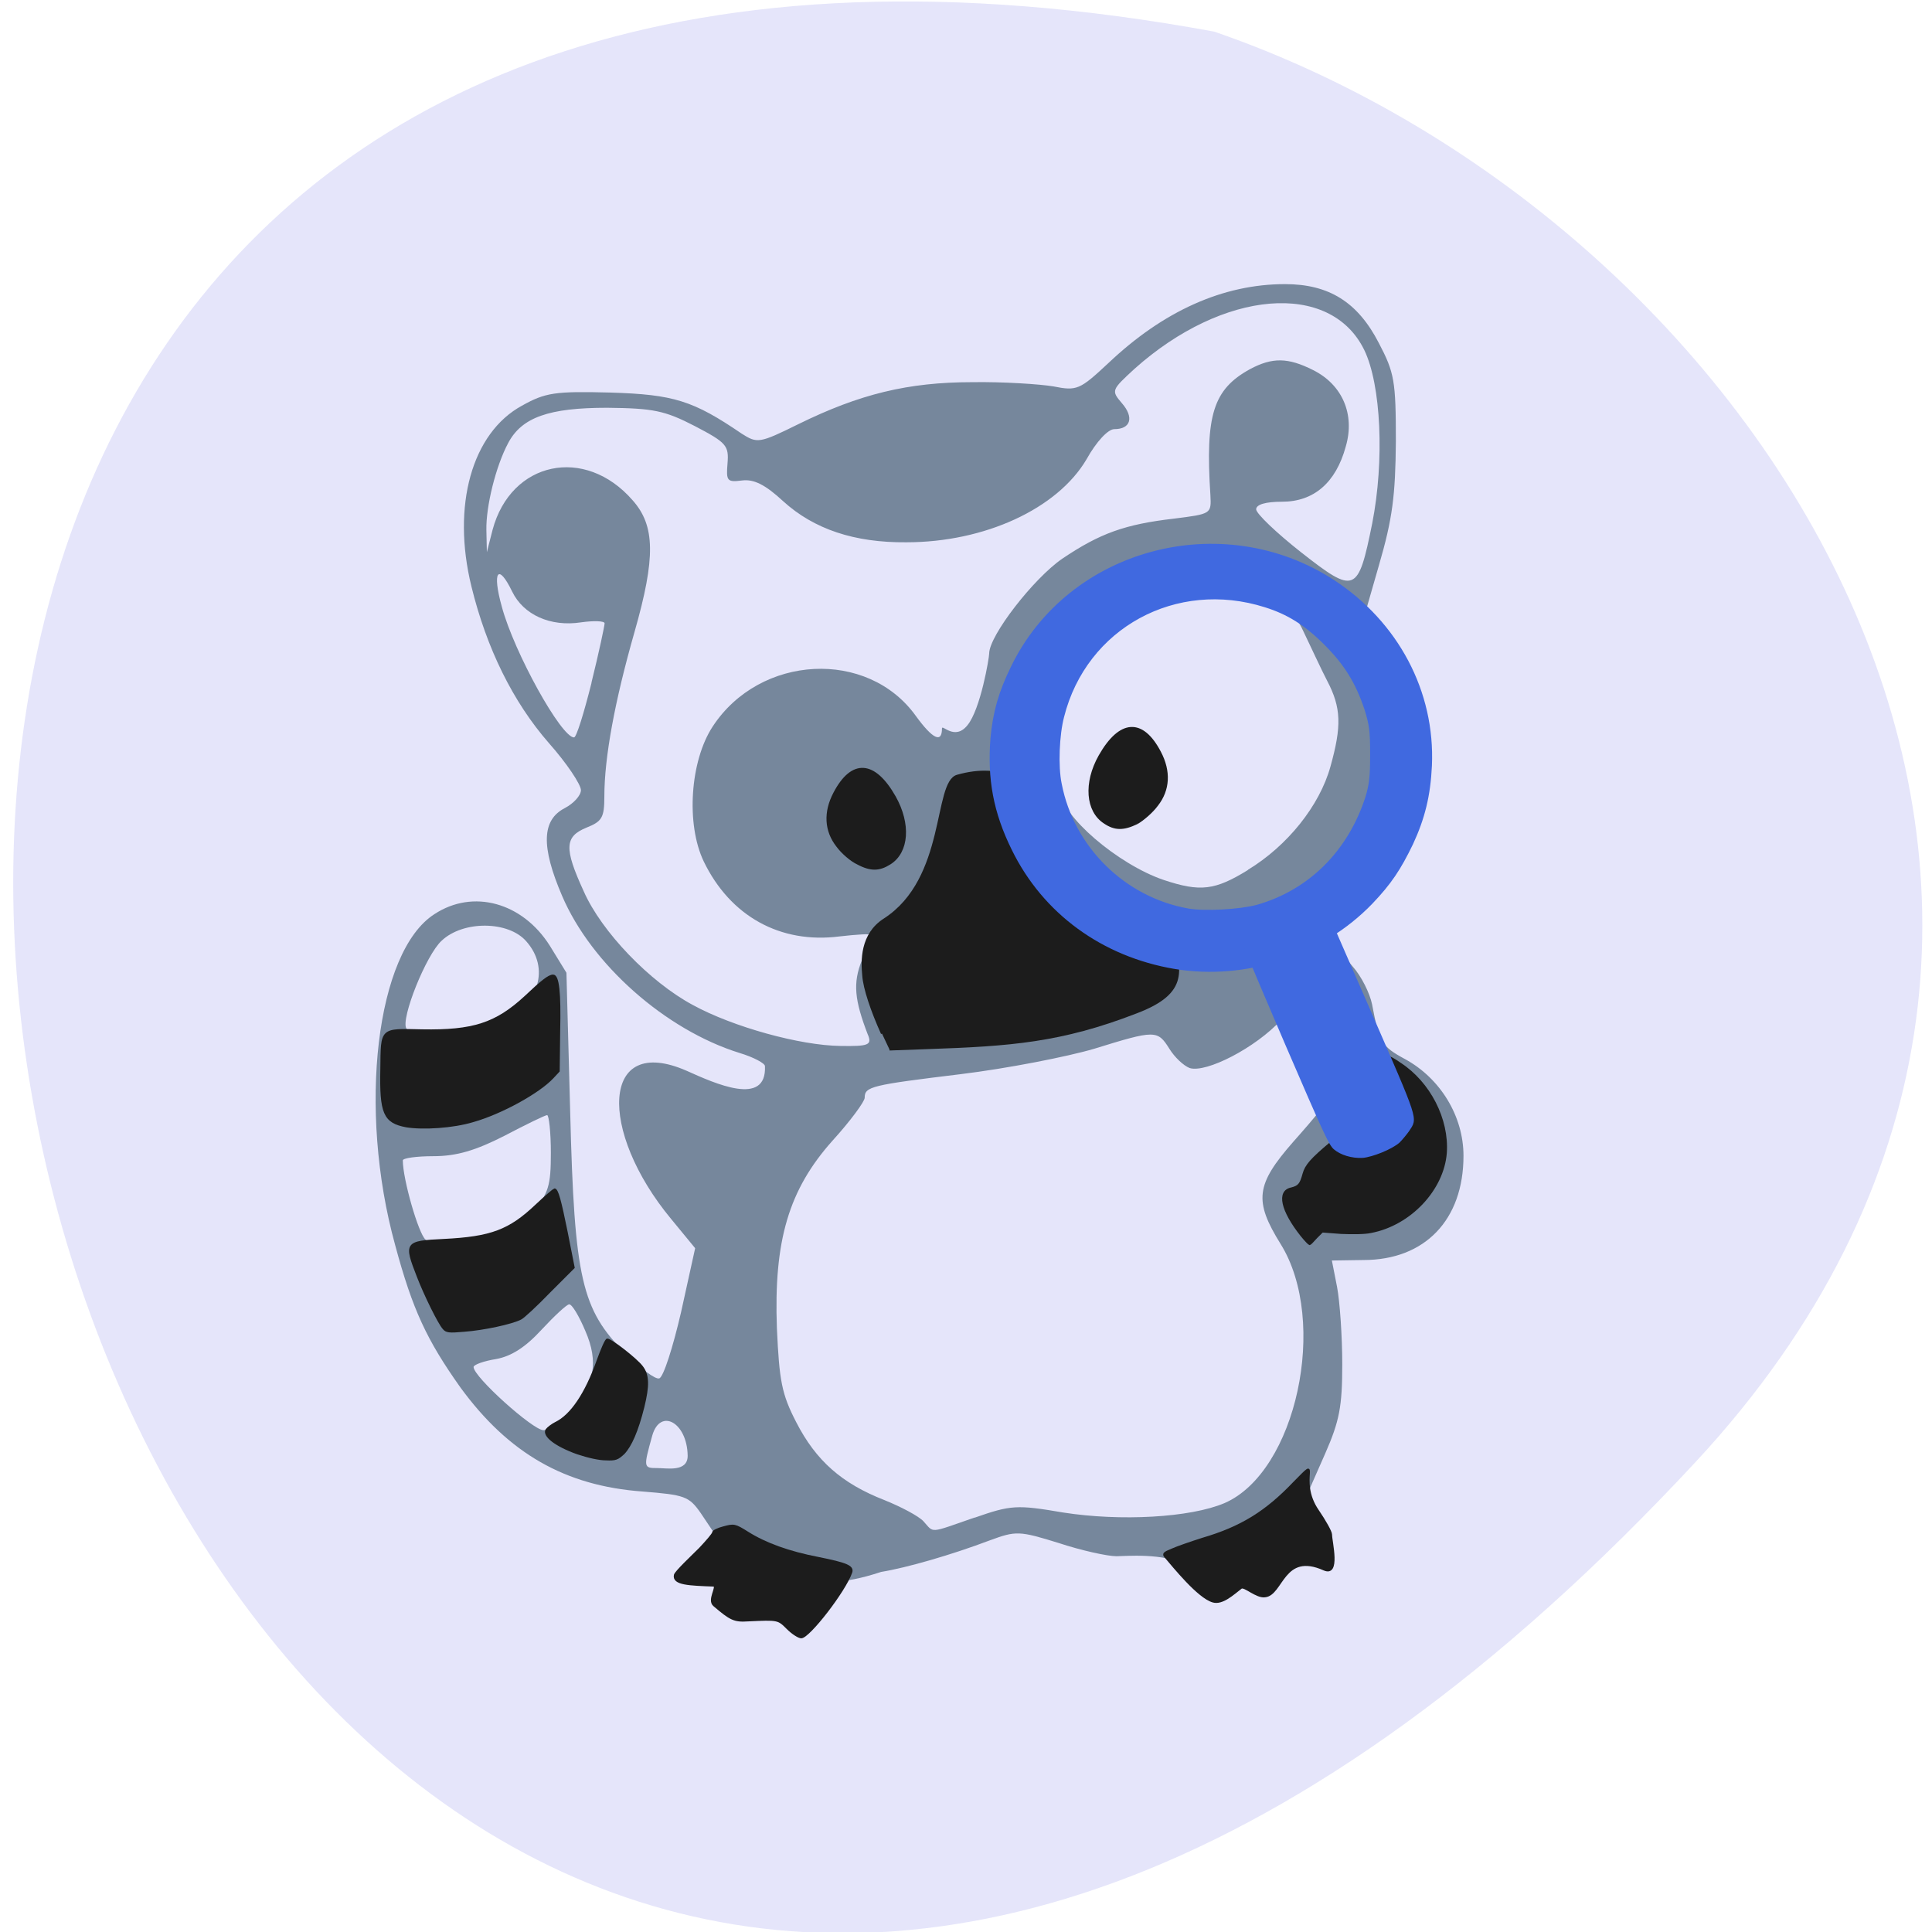 <svg xmlns="http://www.w3.org/2000/svg" viewBox="0 0 16 16"><path d="m 14.04 12.11 c -13.172 14.168 -21.469 -15.07 -3.984 -11.848 c 4.613 1.59 8.215 7.297 3.984 11.848" fill="#e5e5fa"/><path d="m 5.906 12.684 l -0.102 -0.152 c -0.098 -0.141 -0.133 -0.152 -0.484 -0.18 c -0.641 -0.047 -1.109 -0.316 -1.508 -0.863 c -0.277 -0.391 -0.395 -0.641 -0.539 -1.176 c -0.313 -1.133 -0.156 -2.434 0.324 -2.742 c 0.32 -0.211 0.73 -0.098 0.957 0.262 l 0.137 0.223 l 0.031 1.152 c 0.035 1.383 0.094 1.637 0.457 2 c 0.125 0.125 0.25 0.219 0.281 0.207 c 0.035 -0.012 0.113 -0.258 0.18 -0.547 l 0.117 -0.531 l -0.199 -0.242 c -0.605 -0.73 -0.582 -1.539 0.129 -1.227 c 0.234 0.105 0.664 0.301 0.648 -0.039 c 0 -0.023 -0.094 -0.074 -0.211 -0.109 c -0.613 -0.191 -1.227 -0.734 -1.469 -1.301 c -0.176 -0.41 -0.168 -0.629 0.023 -0.727 c 0.074 -0.039 0.133 -0.105 0.133 -0.148 c 0 -0.047 -0.117 -0.223 -0.266 -0.391 c -0.297 -0.34 -0.516 -0.785 -0.641 -1.297 c -0.164 -0.668 0.004 -1.27 0.418 -1.496 c 0.195 -0.109 0.273 -0.121 0.734 -0.109 c 0.523 0.016 0.684 0.066 1.086 0.34 c 0.129 0.082 0.145 0.082 0.469 -0.078 c 0.508 -0.25 0.91 -0.348 1.441 -0.348 c 0.254 -0.004 0.559 0.016 0.672 0.035 c 0.195 0.039 0.219 0.027 0.453 -0.191 c 0.457 -0.434 0.953 -0.656 1.465 -0.656 c 0.363 0 0.602 0.148 0.777 0.488 c 0.129 0.246 0.141 0.313 0.141 0.816 c -0.004 0.445 -0.027 0.637 -0.141 1.027 l -0.137 0.477 l 0.125 0.254 c 0.211 0.414 0.156 0.875 -0.184 1.652 c -0.211 0.477 -0.215 0.711 -0.02 0.938 c 0.07 0.078 0.141 0.219 0.16 0.313 c 0.059 0.313 0.078 0.348 0.273 0.453 c 0.293 0.16 0.484 0.473 0.484 0.801 c 0 0.531 -0.32 0.863 -0.828 0.863 l -0.262 0.004 l 0.043 0.219 c 0.023 0.121 0.043 0.41 0.043 0.641 c 0 0.348 -0.023 0.469 -0.141 0.738 l -0.141 0.32 c -0.152 0.395 -0.551 0.848 -1.01 0.605 c -0.188 -0.105 -0.504 -0.074 -0.578 -0.074 c -0.074 0 -0.289 -0.047 -0.477 -0.109 c -0.328 -0.102 -0.355 -0.102 -0.57 -0.023 c -0.32 0.121 -0.688 0.227 -0.902 0.262 c -0.664 0.219 -0.734 -0.047 -1.398 -0.332 m 2.172 -0.117 c 0.301 -0.105 0.348 -0.109 0.734 -0.043 c 0.473 0.074 1.051 0.043 1.336 -0.078 c 0.594 -0.258 0.863 -1.504 0.465 -2.145 c -0.223 -0.359 -0.207 -0.492 0.105 -0.848 c 0.375 -0.422 0.426 -0.52 0.426 -0.797 c 0 -0.445 -0.223 -0.535 -0.527 -0.211 c -0.211 0.23 -0.621 0.441 -0.758 0.398 c -0.051 -0.02 -0.125 -0.09 -0.168 -0.16 c -0.098 -0.156 -0.117 -0.156 -0.621 0 c -0.223 0.066 -0.723 0.164 -1.109 0.211 c -0.738 0.09 -0.793 0.102 -0.793 0.195 c 0 0.031 -0.117 0.191 -0.266 0.355 c -0.363 0.406 -0.488 0.828 -0.461 1.555 c 0.02 0.434 0.039 0.543 0.16 0.777 c 0.164 0.32 0.379 0.508 0.73 0.645 c 0.137 0.055 0.285 0.133 0.324 0.176 c 0.09 0.098 0.039 0.102 0.422 -0.031 m -2.375 -0.512 c -0.004 -0.277 -0.227 -0.398 -0.293 -0.168 c -0.074 0.266 -0.074 0.27 0.043 0.27 c 0.078 0 0.25 0.035 0.25 -0.102 m -0.973 -0.359 c 0.203 -0.223 0.238 -0.418 0.125 -0.676 c -0.051 -0.121 -0.109 -0.219 -0.133 -0.219 c -0.02 0 -0.121 0.094 -0.23 0.211 c -0.133 0.145 -0.25 0.219 -0.375 0.242 c -0.102 0.016 -0.187 0.047 -0.187 0.066 c 0 0.082 0.492 0.523 0.578 0.523 c 0.051 0 0.152 -0.066 0.223 -0.148 m -0.645 -1.418 c 0.102 -0.031 0.246 -0.133 0.332 -0.234 c 0.133 -0.164 0.152 -0.223 0.152 -0.496 c 0 -0.172 -0.016 -0.313 -0.031 -0.313 c -0.016 0 -0.176 0.078 -0.355 0.172 c -0.238 0.121 -0.395 0.168 -0.586 0.168 c -0.141 0 -0.254 0.016 -0.254 0.035 c 0 0.156 0.129 0.605 0.188 0.656 c 0.09 0.078 0.313 0.082 0.555 0.012 m 3.109 -1.707 c -0.113 -0.293 -0.125 -0.43 -0.051 -0.617 c 0.039 -0.105 0.074 -0.199 0.074 -0.211 c 0 -0.012 -0.117 -0.004 -0.258 0.012 c -0.492 0.063 -0.906 -0.168 -1.125 -0.621 c -0.148 -0.309 -0.113 -0.832 0.074 -1.117 c 0.391 -0.598 1.285 -0.645 1.684 -0.086 c 0.137 0.188 0.215 0.227 0.215 0.102 c 0 -0.039 0.105 0.105 0.211 -0.027 c 0.109 -0.133 0.18 -0.559 0.18 -0.594 c 0 -0.148 0.367 -0.621 0.605 -0.785 c 0.313 -0.211 0.52 -0.285 0.926 -0.332 c 0.309 -0.039 0.309 -0.039 0.301 -0.195 c -0.043 -0.664 0.023 -0.875 0.328 -1.043 c 0.184 -0.098 0.313 -0.098 0.523 0.008 c 0.242 0.121 0.348 0.367 0.27 0.633 c -0.082 0.301 -0.266 0.457 -0.527 0.457 c -0.137 0 -0.215 0.023 -0.215 0.063 c 0 0.035 0.168 0.195 0.371 0.355 c 0.449 0.352 0.473 0.34 0.59 -0.238 c 0.102 -0.52 0.074 -1.148 -0.066 -1.437 c -0.281 -0.574 -1.168 -0.5 -1.902 0.156 c -0.191 0.176 -0.195 0.18 -0.105 0.285 c 0.102 0.117 0.074 0.215 -0.063 0.215 c -0.051 0 -0.148 0.102 -0.23 0.25 c -0.242 0.41 -0.844 0.687 -1.492 0.687 c -0.43 0.004 -0.766 -0.109 -1.02 -0.34 c -0.148 -0.137 -0.242 -0.184 -0.34 -0.172 c -0.125 0.016 -0.133 0.004 -0.121 -0.141 c 0.012 -0.148 -0.008 -0.172 -0.27 -0.309 c -0.25 -0.129 -0.344 -0.148 -0.727 -0.152 c -0.48 0 -0.707 0.078 -0.82 0.293 c -0.102 0.191 -0.184 0.523 -0.18 0.719 l 0.004 0.184 l 0.047 -0.184 c 0.152 -0.57 0.766 -0.699 1.16 -0.246 c 0.188 0.211 0.191 0.477 0.016 1.09 c -0.164 0.574 -0.25 1.039 -0.25 1.363 c 0 0.176 -0.02 0.207 -0.148 0.258 c -0.18 0.074 -0.188 0.168 -0.023 0.527 c 0.148 0.336 0.547 0.75 0.902 0.941 c 0.336 0.184 0.891 0.336 1.223 0.34 c 0.234 0.004 0.262 -0.008 0.23 -0.09 m -3.039 -0.098 c 0.316 -0.156 0.406 -0.457 0.207 -0.68 c -0.148 -0.168 -0.52 -0.172 -0.699 -0.004 c -0.129 0.117 -0.34 0.645 -0.293 0.727 c 0.047 0.078 0.609 0.047 0.785 -0.043 m 6.184 -1.27 c 0.328 -0.199 0.594 -0.531 0.684 -0.855 c 0.094 -0.336 0.09 -0.488 -0.027 -0.711 c -0.051 -0.098 -0.133 -0.277 -0.188 -0.391 c -0.121 -0.273 -0.402 -0.531 -0.621 -0.578 c -0.258 -0.051 -0.648 0.004 -0.754 0.102 c -0.047 0.047 -0.125 0.086 -0.172 0.086 c -0.117 0 -0.57 0.461 -0.652 0.664 c -0.063 0.156 -0.055 0.207 0.055 0.563 c 0.07 0.215 0.125 0.426 0.125 0.469 c 0 0.199 0.473 0.605 0.852 0.734 c 0.305 0.102 0.426 0.086 0.699 -0.082 m -5.437 -1.551 c 0.063 -0.254 0.109 -0.473 0.109 -0.492 c 0 -0.02 -0.09 -0.023 -0.195 -0.008 c -0.254 0.039 -0.477 -0.063 -0.57 -0.254 c -0.117 -0.242 -0.168 -0.168 -0.086 0.125 c 0.102 0.379 0.492 1.082 0.598 1.082 c 0.02 0 0.082 -0.203 0.145 -0.453" fill="#76879c"/><g fill="#1c1c1c" stroke="#1c1c1c"><g stroke-width="0.475" transform="matrix(0.049 0 0 0.052 0.73 1.509)"><path d="m 130.07 108.43 c -1.035 -0.449 -2.547 -1.648 -3.423 -2.771 c -1.99 -2.397 -2.149 -5.318 -0.478 -8.314 c 2.945 -5.318 6.686 -5.093 10.11 0.599 c 2.547 4.269 2.229 8.688 -0.796 10.486 c -1.751 1.049 -3.184 1.123 -5.413 0"/><path d="m 177.28 101.99 c 0.955 -0.524 2.468 -1.723 3.343 -2.846 c 1.99 -2.397 2.149 -5.318 0.478 -8.314 c -2.945 -5.318 -6.686 -5.093 -10.11 0.599 c -2.547 4.269 -2.149 8.688 0.796 10.486 c 1.751 1.123 3.184 1.123 5.492 0.075"/></g><g stroke-width="0.272" transform="scale(0.062)"><path d="m 54.25 150.44 c -2.937 -0.563 -3.437 -1.75 -3.312 -7.687 c 0.063 -5.438 -0.125 -5.25 5.437 -5.125 c 6.813 0.125 9.875 -0.875 13.75 -4.438 c 2.25 -2.125 3.188 -2.875 3.75 -2.875 c 0.688 0 0.938 2.25 0.813 7.5 l -0.063 5.25 l -0.813 0.875 c -1.875 2 -6.875 4.75 -10.625 5.812 c -2.688 0.813 -6.688 1.063 -8.938 0.688"/><path d="m 59.25 177.44 c -0.625 -0.688 -2.5 -4.5 -3.438 -6.938 c -1.75 -4.5 -1.688 -4.625 3.438 -4.875 c 6.375 -0.313 8.813 -1.25 12.375 -4.625 c 1.25 -1.188 2.375 -2.125 2.438 -2.125 c 0.375 0 0.75 1.375 1.625 5.688 l 0.938 4.75 l -3.188 3.188 c -1.75 1.813 -3.5 3.438 -3.875 3.625 c -1.188 0.625 -5 1.438 -7.563 1.625 c -2.063 0.188 -2.375 0.125 -2.75 -0.313"/><path d="m 77.12 194.12 c -2.813 -1 -4.563 -2.313 -4.125 -3.125 c 0.188 -0.25 0.75 -0.688 1.25 -0.938 c 2.063 -1 4 -3.875 5.563 -8.25 c 0.563 -1.563 1.125 -2.875 1.313 -2.875 c 0.5 0 3.875 2.625 4.625 3.625 c 0.875 1.125 0.875 2.563 0.188 5.375 c -0.813 3.25 -1.688 5.188 -2.625 6.188 c -0.813 0.75 -1.063 0.875 -2.375 0.813 c -0.875 0 -2.313 -0.313 -3.813 -0.813"/></g><path d="m 190.09 226.02 c -2.468 -0.674 -6.607 -5.543 -8.04 -7.115 c -0.398 -0.449 -0.239 -0.599 1.114 -1.123 c 0.876 -0.374 3.184 -1.123 5.174 -1.723 c 6.527 -1.798 10.746 -4.269 15.442 -8.913 c 5.01 -4.794 0.398 -0.599 4.06 4.419 c 1.194 1.648 2.229 3.37 2.229 3.82 c 0 1.123 1.512 6.666 -1.194 5.543 c -6.925 -2.921 -7 3.97 -9.95 4.269 c -1.433 0.225 -3.502 -1.723 -4.06 -1.348 c -1.353 0.974 -3.184 2.621 -4.776 2.172" transform="matrix(0.049 0 0 0.052 0.73 1.509)" stroke-width="0.336"/><g stroke-width="0.272" transform="scale(0.062)"><path d="m 173.87 165.06 c -2.688 -3.375 -3.25 -5.938 -1.375 -6.313 c 1 -0.25 1.25 -0.563 1.625 -1.938 c 0.313 -1.125 1 -1.938 3.688 -4.188 l 1.313 -1.125 l 3.313 0.063 c 2.75 0.063 3.438 0 4.188 -0.375 c 2.188 -1.188 2.063 -3.938 -0.25 -7.375 c -1.938 -2.813 -1.688 -3.375 0.625 -1.75 c 3.938 2.563 6.438 7.437 6.125 11.937 c -0.375 4.875 -4.75 9.563 -10 10.563 c -0.813 0.188 -2.563 0.188 -4 0.125 l -2.5 -0.188 l -0.813 0.813 c -0.438 0.5 -0.813 0.875 -0.875 0.875 c -0.063 0 -0.563 -0.5 -1.063 -1.125"/><path d="m 117.81 138.06 c -1.375 -3.063 -2.375 -6 -2.5 -7.75 c -0.188 -1.938 -0.313 -5.5 2.813 -7.5 c 8.438 -5.438 6.625 -18.313 9.75 -19.19 c 12.12 -3.438 14.562 10.5 20 13.313 c 2.5 1.313 4.063 2.75 8.5 7.688 c 1.313 4.875 2.5 7.938 -4.625 10.625 c -10 3.875 -16.812 4.375 -27.812 4.75 l -5.125 0.188"/></g><path d="m 118.21 230.29 c -1.592 -1.498 -1.592 -1.498 -6.686 -1.273 c -2.308 0.15 -2.945 -0.15 -5.731 -2.397 c -1.035 -0.824 0.637 -2.846 0 -3.146 c -4.219 -0.15 -6.925 -0.225 -6.607 -1.648 c 0.159 -0.524 2.945 -2.996 4.219 -4.194 c 1.194 -1.198 2.229 -2.322 2.229 -2.547 c 0 -0.225 0.796 -0.599 1.751 -0.824 c 1.751 -0.449 1.91 -0.449 4.06 0.824 c 3.02 1.798 7 3.146 11.94 4.045 c 4.776 0.899 5.89 1.348 5.572 2.247 c -1.114 2.996 -7.164 10.336 -8.438 10.336 c -0.398 0 -1.433 -0.599 -2.308 -1.423" transform="matrix(0.049 0 0 0.052 0.73 1.509)" stroke-width="0.377"/></g><g fill="#4069e0" stroke="#4069e0" transform="matrix(0.049 0 0 0.052 0.73 1.509)"><path d="m 183.64 125.13 c -12.179 -1.947 -22.13 -8.763 -27.382 -18.874 c -3.104 -5.917 -4.139 -11.235 -3.582 -17.751 c 0.398 -4.045 1.353 -7.265 3.423 -11.235 c 9.631 -18.8 35.501 -25.316 54.37 -13.781 c 10.825 6.666 17.03 17.676 16.477 29.435 c -0.239 4.794 -1.194 8.389 -3.184 12.433 c -2.07 4.045 -3.662 6.291 -6.846 9.437 c -8.438 8.239 -21.253 12.208 -33.27 10.336 m 13.93 -9.887 c 8.915 -2.397 15.522 -8.688 18.467 -17.302 c 0.637 -2.022 0.796 -3.146 0.796 -6.816 c 0 -3.895 -0.159 -4.719 -0.955 -7.19 c -1.512 -4.269 -3.423 -7.19 -6.846 -10.411 c -3.343 -3.146 -6.288 -4.868 -10.11 -5.992 c -15.04 -4.494 -30.33 3.296 -34.15 17.601 c -0.796 2.846 -1.035 7.864 -0.398 10.711 c 2.07 10.111 10.746 18.2 21.571 19.998 c 2.786 0.449 8.676 0.15 11.621 -0.599" stroke-width="0.336"/><path d="m 215.4 155.24 c -1.831 0.075 -3.662 -0.449 -4.776 -1.348 c -0.796 -0.674 -1.592 -2.247 -8.199 -16.702 c -7.244 -15.953 -7.323 -16.03 -7 -17.08 c 0.318 -1.648 2.229 -3.67 4.298 -4.644 c 2.627 -1.273 5.174 -1.498 7.482 -0.674 l 1.751 0.674 l 7.562 16.328 c 8.358 18.13 8.04 17.15 6.607 19.249 c -0.398 0.524 -1.114 1.348 -1.592 1.798 c -1.274 1.049 -4.458 2.247 -6.129 2.397" stroke-width="0.307"/></g></svg>